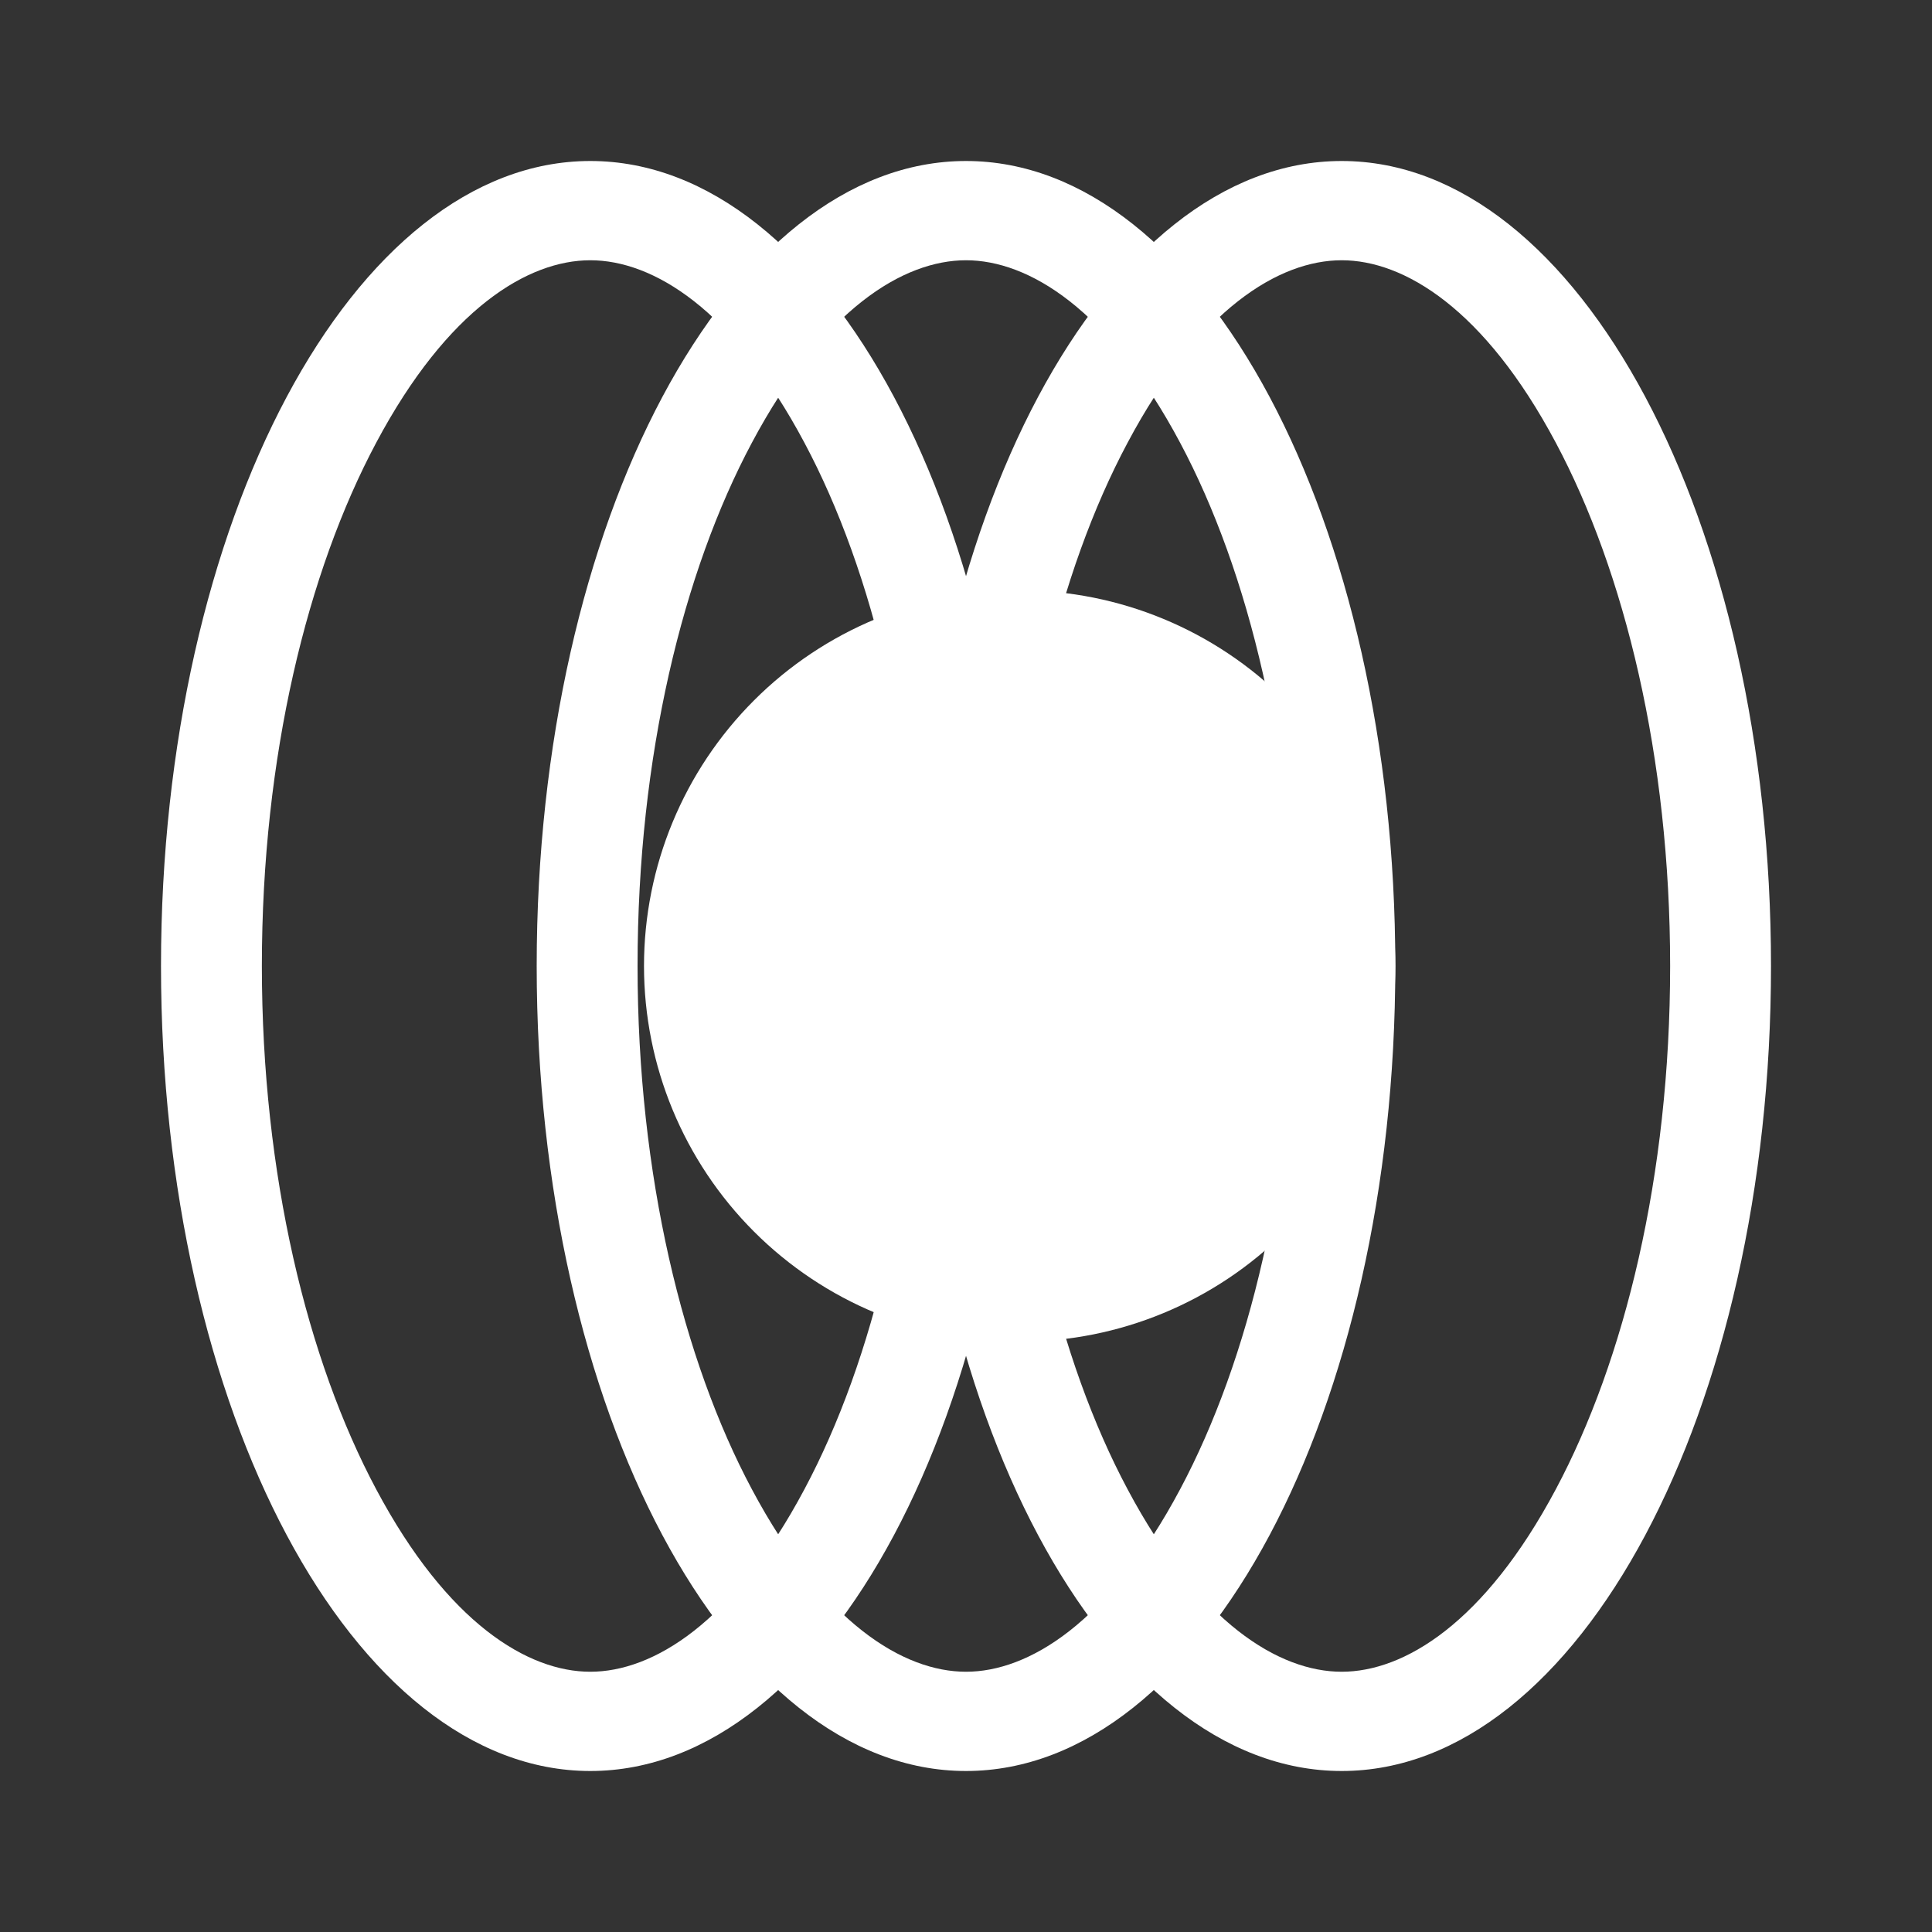 <svg width="24" height="24" viewBox="0 0 24 24" fill="none" xmlns="http://www.w3.org/2000/svg">
<rect x="0" y="0" width="24" height="24" fill="#333333" stroke="none"/>
<path fill-rule="evenodd" clip-rule="evenodd" d="M4.673 18.5C5.56 20.167 6.56 20.767 7.333 20.767C8.107 20.767 9.107 20.167 9.993 18.5C10.847 16.9 11.413 14.607 11.413 12C11.413 9.4 10.847 7.1 9.993 5.5C9.107 3.833 8.107 3.233 7.333 3.233C6.56 3.233 5.56 3.833 4.673 5.5C3.82 7.1 3.253 9.393 3.253 12C3.253 14.6 3.82 16.9 4.673 18.5ZM2 12C2 17.52 4.387 22 7.333 22C10.28 22 12.667 17.52 12.667 12C12.667 6.48 10.28 2 7.333 2C4.387 2 2 6.48 2 12Z" fill="white"/>
<path fill-rule="evenodd" clip-rule="evenodd" d="M9.34 18.5C10.227 20.167 11.226 20.767 12 20.767C12.773 20.767 13.773 20.167 14.66 18.5C15.513 16.9 16.08 14.607 16.08 12C16.08 9.4 15.513 7.1 14.66 5.5C13.773 3.833 12.773 3.233 12 3.233C11.226 3.233 10.227 3.833 9.34 5.5C8.486 7.1 7.92 9.393 7.92 12C7.92 14.6 8.486 16.9 9.34 18.5ZM6.667 12C6.667 17.52 9.053 22 12 22C14.946 22 17.333 17.52 17.333 12C17.333 6.48 14.946 2 12 2C9.053 2 6.667 6.48 6.667 12Z" fill="white"/>
<path d="M12.667 16.667C11.429 16.667 10.242 16.175 9.367 15.3C8.492 14.425 8 13.238 8 12C8 10.762 8.492 9.575 9.367 8.7C10.242 7.825 11.429 7.333 12.667 7.333C13.905 7.333 15.091 7.825 15.967 8.7C16.842 9.575 17.334 10.762 17.334 12C17.334 13.238 16.842 14.425 15.967 15.3C15.091 16.175 13.905 16.667 12.667 16.667Z" fill="white"/>
<path fill-rule="evenodd" clip-rule="evenodd" d="M14.007 18.5C14.893 20.167 15.893 20.767 16.667 20.767C17.44 20.767 18.44 20.167 19.327 18.5C20.18 16.9 20.747 14.607 20.747 12C20.747 9.4 20.18 7.1 19.327 5.5C18.44 3.833 17.44 3.233 16.667 3.233C15.893 3.233 14.893 3.833 14.007 5.5C13.153 7.1 12.587 9.393 12.587 12C12.587 14.6 13.153 16.9 14.007 18.5ZM11.334 12C11.334 17.52 13.72 22 16.667 22C19.613 22 22 17.52 22 12C22 6.48 19.613 2 16.667 2C13.72 2 11.334 6.48 11.334 12Z" fill="white"/>
</svg>
